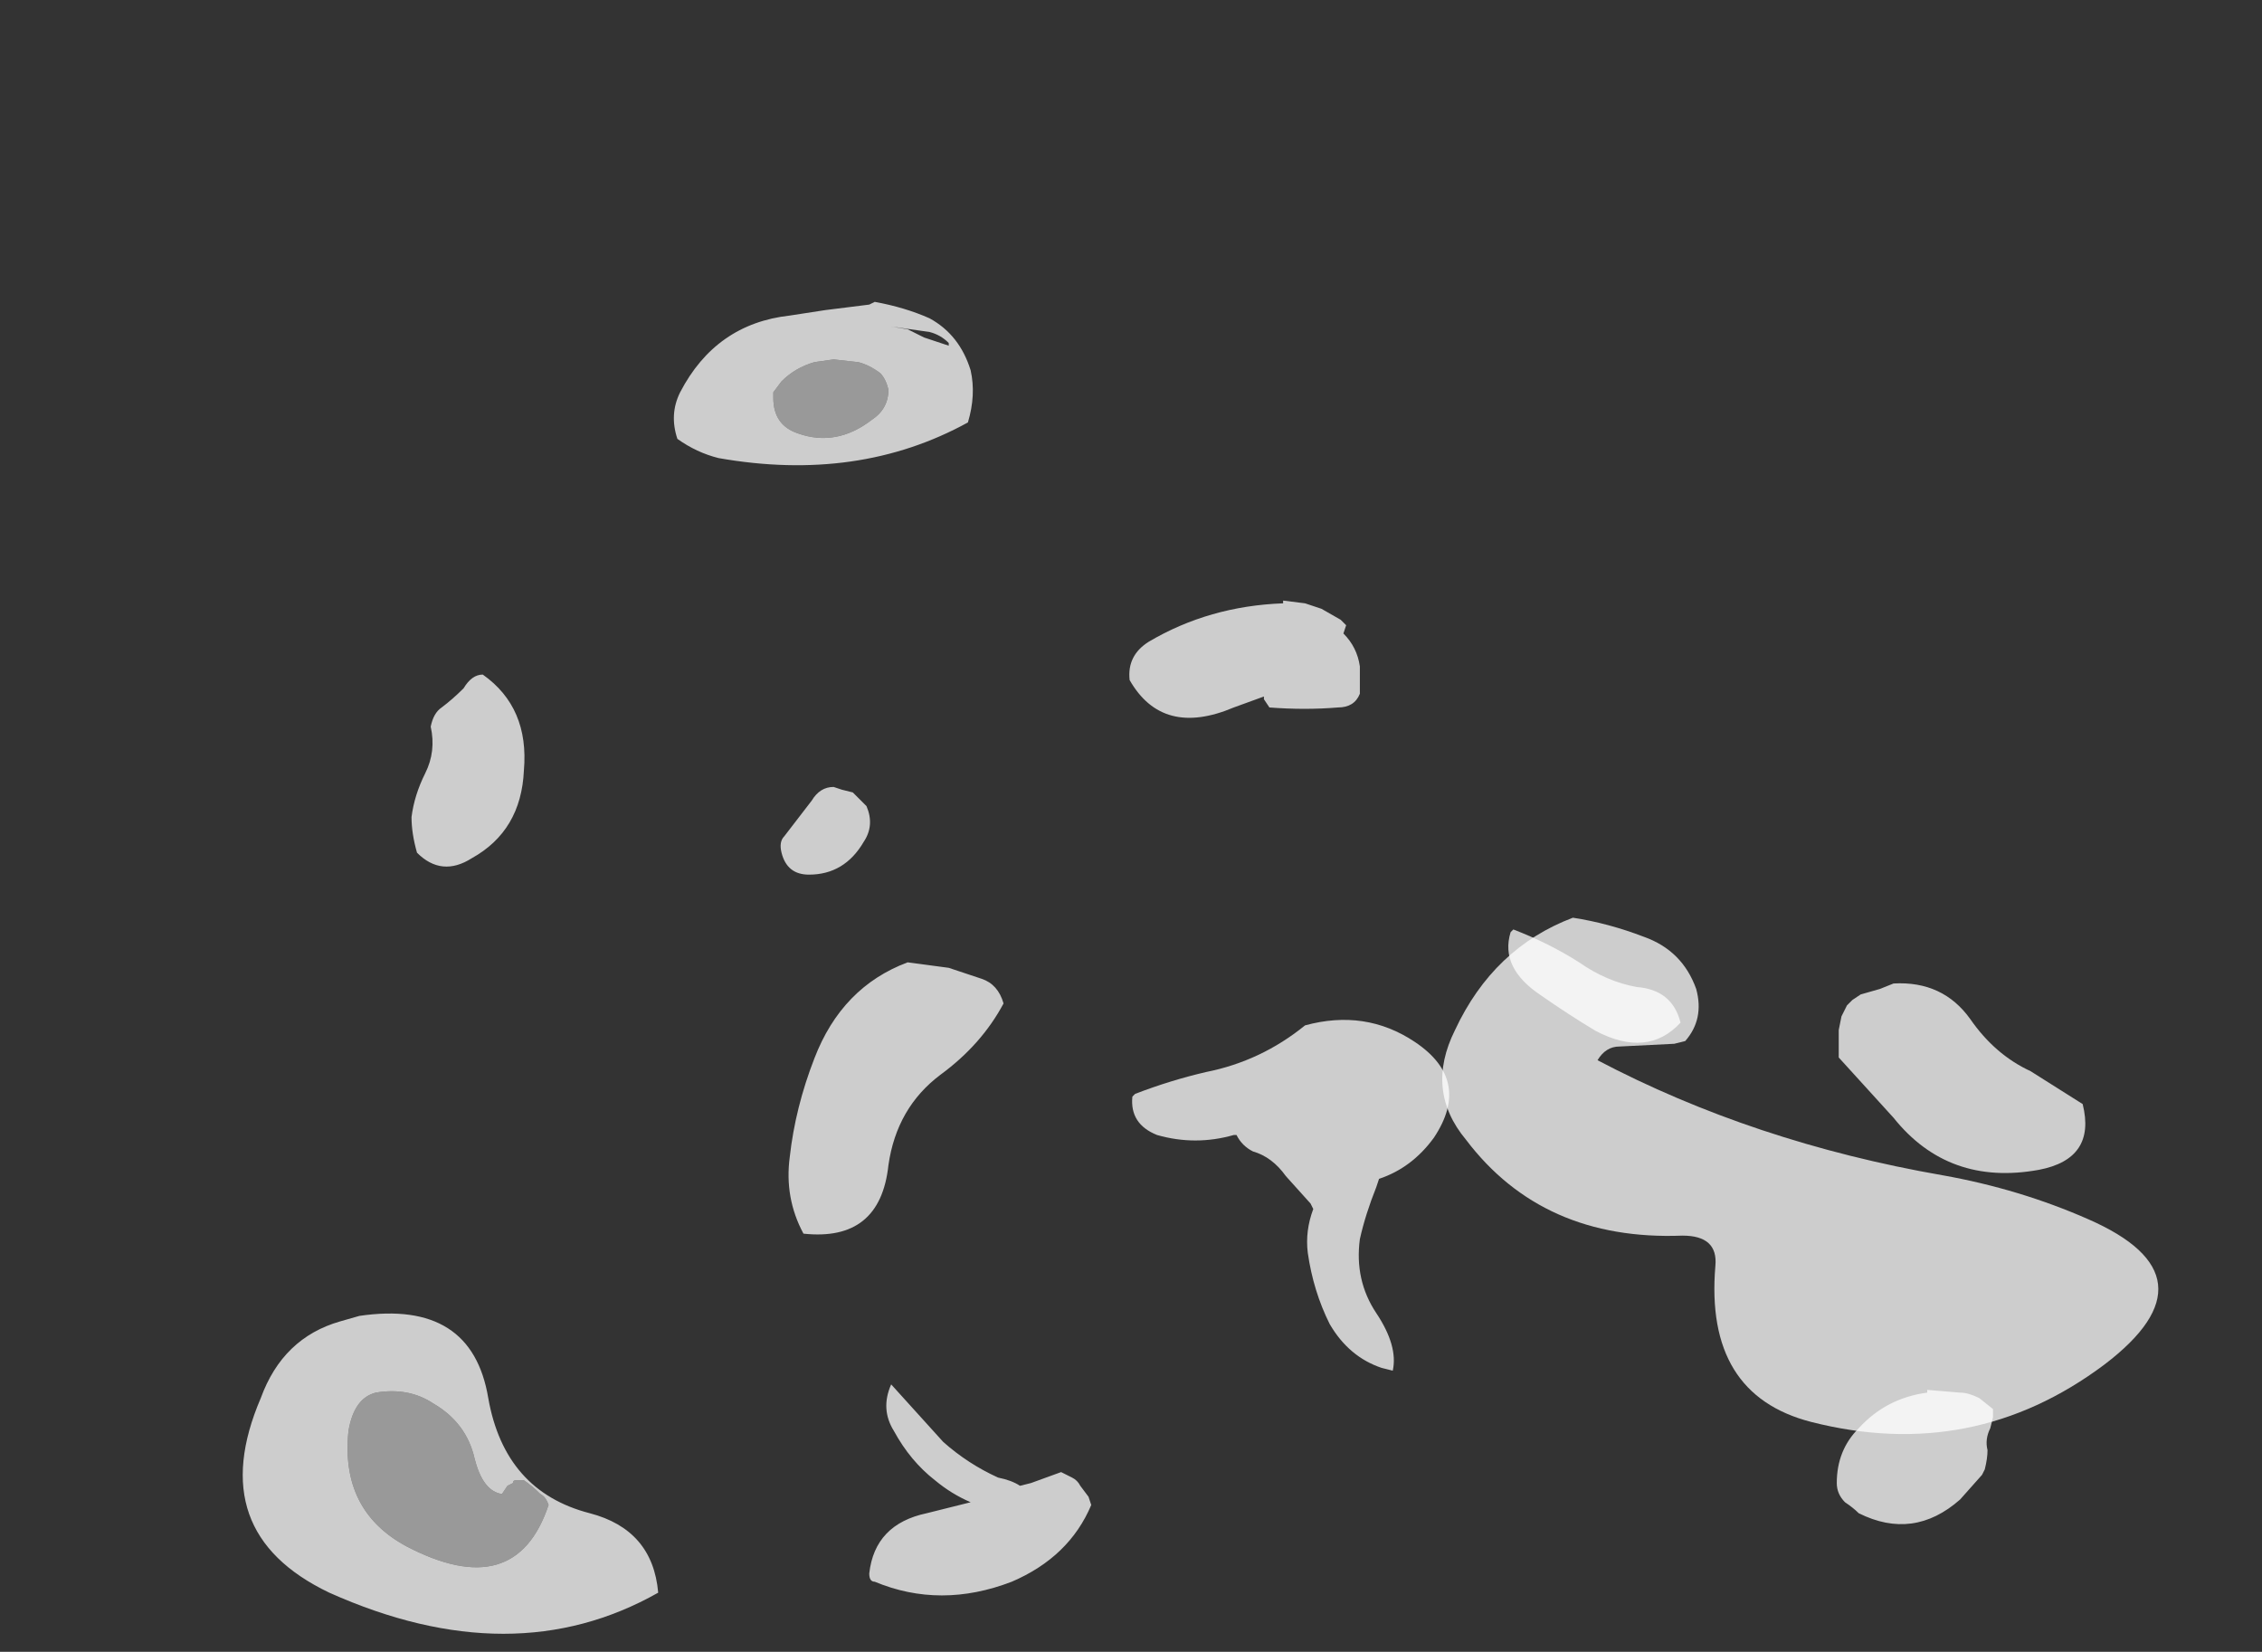 <?xml version="1.0" encoding="UTF-8" standalone="no"?>
<svg xmlns:ffdec="https://www.free-decompiler.com/flash" xmlns:xlink="http://www.w3.org/1999/xlink" ffdec:objectType="frame" height="210.95px" width="288.85px" xmlns="http://www.w3.org/2000/svg">
  <rect width="100%" height="100%" fill="#333333" stroke="none"/>
  <g transform="matrix(1.0, 0.0, 0.0, 1.0, 230.7, 173.4)">
    <use ffdec:characterId="1021" ffdec:characterName="a_EB_MistPart1Frame02" height="65.8" transform="matrix(1.0, 0.0, 0.0, 1.0, -46.65, -56.2)" width="91.7" xlink:href="#sprite0"/>
    <use ffdec:characterId="1031" ffdec:characterName="a_EB_MistPart1Frame09" height="170.1" transform="matrix(1.0, 0.0, 0.0, 1.0, -199.5, -134.85)" width="223.3" xlink:href="#sprite1"/>
  </g>
  <defs>
    <g id="sprite0" transform="matrix(1.0, 0.0, 0.0, 1.0, 45.85, 32.9)">
      <use ffdec:characterId="1020" height="9.4" transform="matrix(7.0, 0.0, 0.0, 7.0, -45.85, -32.9)" width="13.1" xlink:href="#shape0"/>
    </g>
    <g id="shape0" transform="matrix(1.0, 0.0, 0.0, 1.0, 6.55, 4.7)">
      <path d="M0.75 -2.9 L0.85 -3.1 0.95 -3.2 1.1 -3.3 1.45 -3.4 1.7 -3.5 Q2.6 -3.55 3.1 -2.85 3.55 -2.2 4.2 -1.9 L5.15 -1.3 Q5.4 -0.3 4.35 -0.1 2.7 0.2 1.7 -1.05 L0.7 -2.15 0.7 -2.65 0.75 -2.9 M0.2 4.5 Q-1.75 4.0 -1.55 1.65 -1.5 1.1 -2.15 1.1 -4.7 1.2 -6.1 -0.65 -6.85 -1.55 -6.3 -2.65 -5.6 -4.15 -4.15 -4.7 -3.5 -4.6 -2.85 -4.35 -2.15 -4.1 -1.9 -3.4 -1.75 -2.85 -2.1 -2.45 L-2.3 -2.4 -3.3 -2.35 Q-3.55 -2.35 -3.7 -2.1 -0.85 -0.6 2.6 0.0 4.0 0.25 5.25 0.8 7.65 1.85 5.55 3.45 3.15 5.25 0.2 4.5" fill="#ffffff" fill-opacity="0.753" fill-rule="evenodd" stroke="none"/>
    </g>
    <g id="sprite1" transform="matrix(1.0, 0.0, 0.0, 1.0, 111.65, 85.05)">
      <use ffdec:characterId="1030" height="24.3" transform="matrix(7.0, 0.0, 0.0, 7.0, -111.65, -85.05)" width="31.9" xlink:href="#shape1"/>
    </g>
    <g id="shape1" transform="matrix(1.0, 0.0, 0.0, 1.0, 15.95, 12.15)">
      <path d="M4.1 -6.1 Q4.35 -5.85 4.4 -5.5 L4.4 -5.0 Q4.3 -4.75 4.0 -4.75 3.4 -4.7 2.75 -4.75 L2.65 -4.9 2.65 -4.95 2.1 -4.75 Q0.8 -4.2 0.2 -5.25 0.15 -5.7 0.55 -5.95 1.65 -6.6 3.0 -6.65 L3.0 -6.7 3.4 -6.65 3.7 -6.55 4.05 -6.35 4.15 -6.25 4.1 -6.1 M8.4 -0.1 Q8.9 0.25 9.45 0.35 10.1 0.4 10.25 1.0 9.65 1.65 8.7 1.15 8.2 0.85 7.7 0.5 6.95 0.0 7.15 -0.65 L7.2 -0.7 Q7.85 -0.45 8.4 -0.1 M15.95 8.2 L15.9 8.4 Q15.8 8.6 15.85 8.8 15.85 8.95 15.8 9.15 L15.75 9.25 15.35 9.7 Q14.5 10.45 13.5 9.95 13.4 9.85 13.25 9.75 13.1 9.6 13.1 9.4 13.1 8.8 13.5 8.4 14.0 7.85 14.75 7.75 L14.75 7.7 15.35 7.75 Q15.5 7.75 15.7 7.85 L15.95 8.05 15.95 8.2 M3.4 1.05 Q4.5 0.75 5.4 1.35 6.45 2.05 5.75 3.1 5.35 3.65 4.75 3.85 L4.7 4.0 Q4.5 4.5 4.4 4.95 4.3 5.7 4.7 6.3 5.1 6.9 5.0 7.35 L4.8 7.3 Q4.2 7.1 3.85 6.5 3.55 5.9 3.45 5.2 3.4 4.8 3.55 4.4 L3.5 4.3 3.05 3.8 Q2.8 3.45 2.45 3.35 2.25 3.25 2.15 3.05 L2.1 3.05 Q1.4 3.25 0.7 3.05 0.2 2.85 0.25 2.35 L0.3 2.3 Q0.95 2.05 1.6 1.9 2.6 1.7 3.4 1.05 M-12.65 -3.55 Q-12.45 -3.95 -12.55 -4.4 -12.5 -4.65 -12.35 -4.75 -12.15 -4.9 -11.95 -5.1 -11.8 -5.35 -11.6 -5.35 -10.75 -4.75 -10.85 -3.6 -10.9 -2.5 -11.8 -2.0 -12.35 -1.65 -12.8 -2.1 -12.9 -2.45 -12.9 -2.75 -12.85 -3.15 -12.65 -3.55 M-5.2 -11.1 L-5.55 -11.05 Q-5.9 -10.95 -6.15 -10.7 L-6.3 -10.5 -6.3 -10.4 Q-6.3 -9.9 -5.85 -9.75 -5.15 -9.5 -4.5 -10.0 -4.2 -10.2 -4.2 -10.55 -4.25 -10.75 -4.35 -10.85 -4.55 -11.0 -4.75 -11.05 L-5.2 -11.1 M-4.45 -12.15 Q-3.9 -12.05 -3.45 -11.85 -2.9 -11.55 -2.7 -10.9 -2.6 -10.45 -2.75 -9.95 -4.75 -8.85 -7.3 -9.3 -7.7 -9.4 -8.05 -9.65 -8.2 -10.1 -8.0 -10.5 -7.35 -11.75 -6.0 -11.9 L-5.35 -12.0 -4.55 -12.1 -4.45 -12.15 M-3.1 -11.35 L-3.1 -11.4 Q-3.25 -11.55 -3.45 -11.6 L-4.15 -11.7 -3.85 -11.65 -3.55 -11.5 -3.1 -11.35 M-6.1 -2.4 L-5.6 -3.05 Q-5.45 -3.3 -5.2 -3.3 L-5.05 -3.25 -4.85 -3.2 -4.6 -2.95 Q-4.45 -2.6 -4.65 -2.3 -5.0 -1.7 -5.65 -1.7 -6.05 -1.7 -6.15 -2.1 -6.2 -2.3 -6.1 -2.4 M-3.85 -0.1 L-3.1 0.0 Q-2.8 0.1 -2.5 0.2 -2.2 0.3 -2.1 0.65 -2.5 1.4 -3.25 1.95 -4.05 2.55 -4.2 3.6 -4.35 5.0 -5.75 4.85 -6.1 4.2 -6.0 3.45 -5.9 2.55 -5.55 1.65 -5.05 0.35 -3.85 -0.1 M-10.55 9.6 Q-10.7 9.45 -10.85 9.35 L-11.0 9.35 Q-11.05 9.35 -11.05 9.4 L-11.15 9.45 -11.25 9.6 Q-11.6 9.55 -11.75 8.95 -11.9 8.3 -12.5 7.95 -12.95 7.65 -13.55 7.75 -13.95 7.85 -14.05 8.45 -14.2 9.9 -13.0 10.55 -11.0 11.6 -10.4 9.8 -10.45 9.65 -10.55 9.6 M-9.65 9.95 Q-8.5 10.25 -8.4 11.4 -11.05 12.9 -14.4 11.4 -16.7 10.3 -15.65 7.85 -15.25 6.75 -14.2 6.45 L-13.85 6.35 Q-11.8 6.05 -11.5 7.85 -11.2 9.55 -9.65 9.95 M-1.05 9.2 Q-0.95 9.25 -0.85 9.3 -0.75 9.35 -0.7 9.45 L-0.55 9.65 -0.5 9.8 Q-0.9 10.75 -1.95 11.2 -3.25 11.7 -4.45 11.2 -4.55 11.2 -4.55 11.05 -4.45 10.15 -3.5 9.95 L-2.7 9.75 Q-3.05 9.6 -3.35 9.35 -3.8 9.0 -4.1 8.45 -4.35 8.05 -4.15 7.6 L-3.2 8.65 Q-2.75 9.05 -2.2 9.3 -1.95 9.35 -1.8 9.45 L-1.6 9.4 -1.05 9.2" fill="#ffffff" fill-opacity="0.753" fill-rule="evenodd" stroke="none"/>
      <path d="M-5.2 -11.1 L-4.75 -11.05 Q-4.55 -11.0 -4.35 -10.85 -4.25 -10.75 -4.2 -10.55 -4.2 -10.2 -4.5 -10.0 -5.15 -9.5 -5.85 -9.75 -6.3 -9.9 -6.3 -10.4 L-6.3 -10.5 -6.15 -10.7 Q-5.9 -10.95 -5.55 -11.05 L-5.2 -11.1 M-10.55 9.6 Q-10.45 9.65 -10.4 9.8 -11.0 11.6 -13.0 10.55 -14.2 9.9 -14.05 8.45 -13.95 7.85 -13.55 7.75 -12.95 7.65 -12.5 7.95 -11.9 8.3 -11.75 8.95 -11.6 9.55 -11.25 9.6 L-11.15 9.45 -11.05 9.4 Q-11.05 9.35 -11.0 9.35 L-10.85 9.35 Q-10.7 9.45 -10.55 9.6" fill="#ffffff" fill-opacity="0.502" fill-rule="evenodd" stroke="none"/>
    </g>
  </defs>
</svg>

